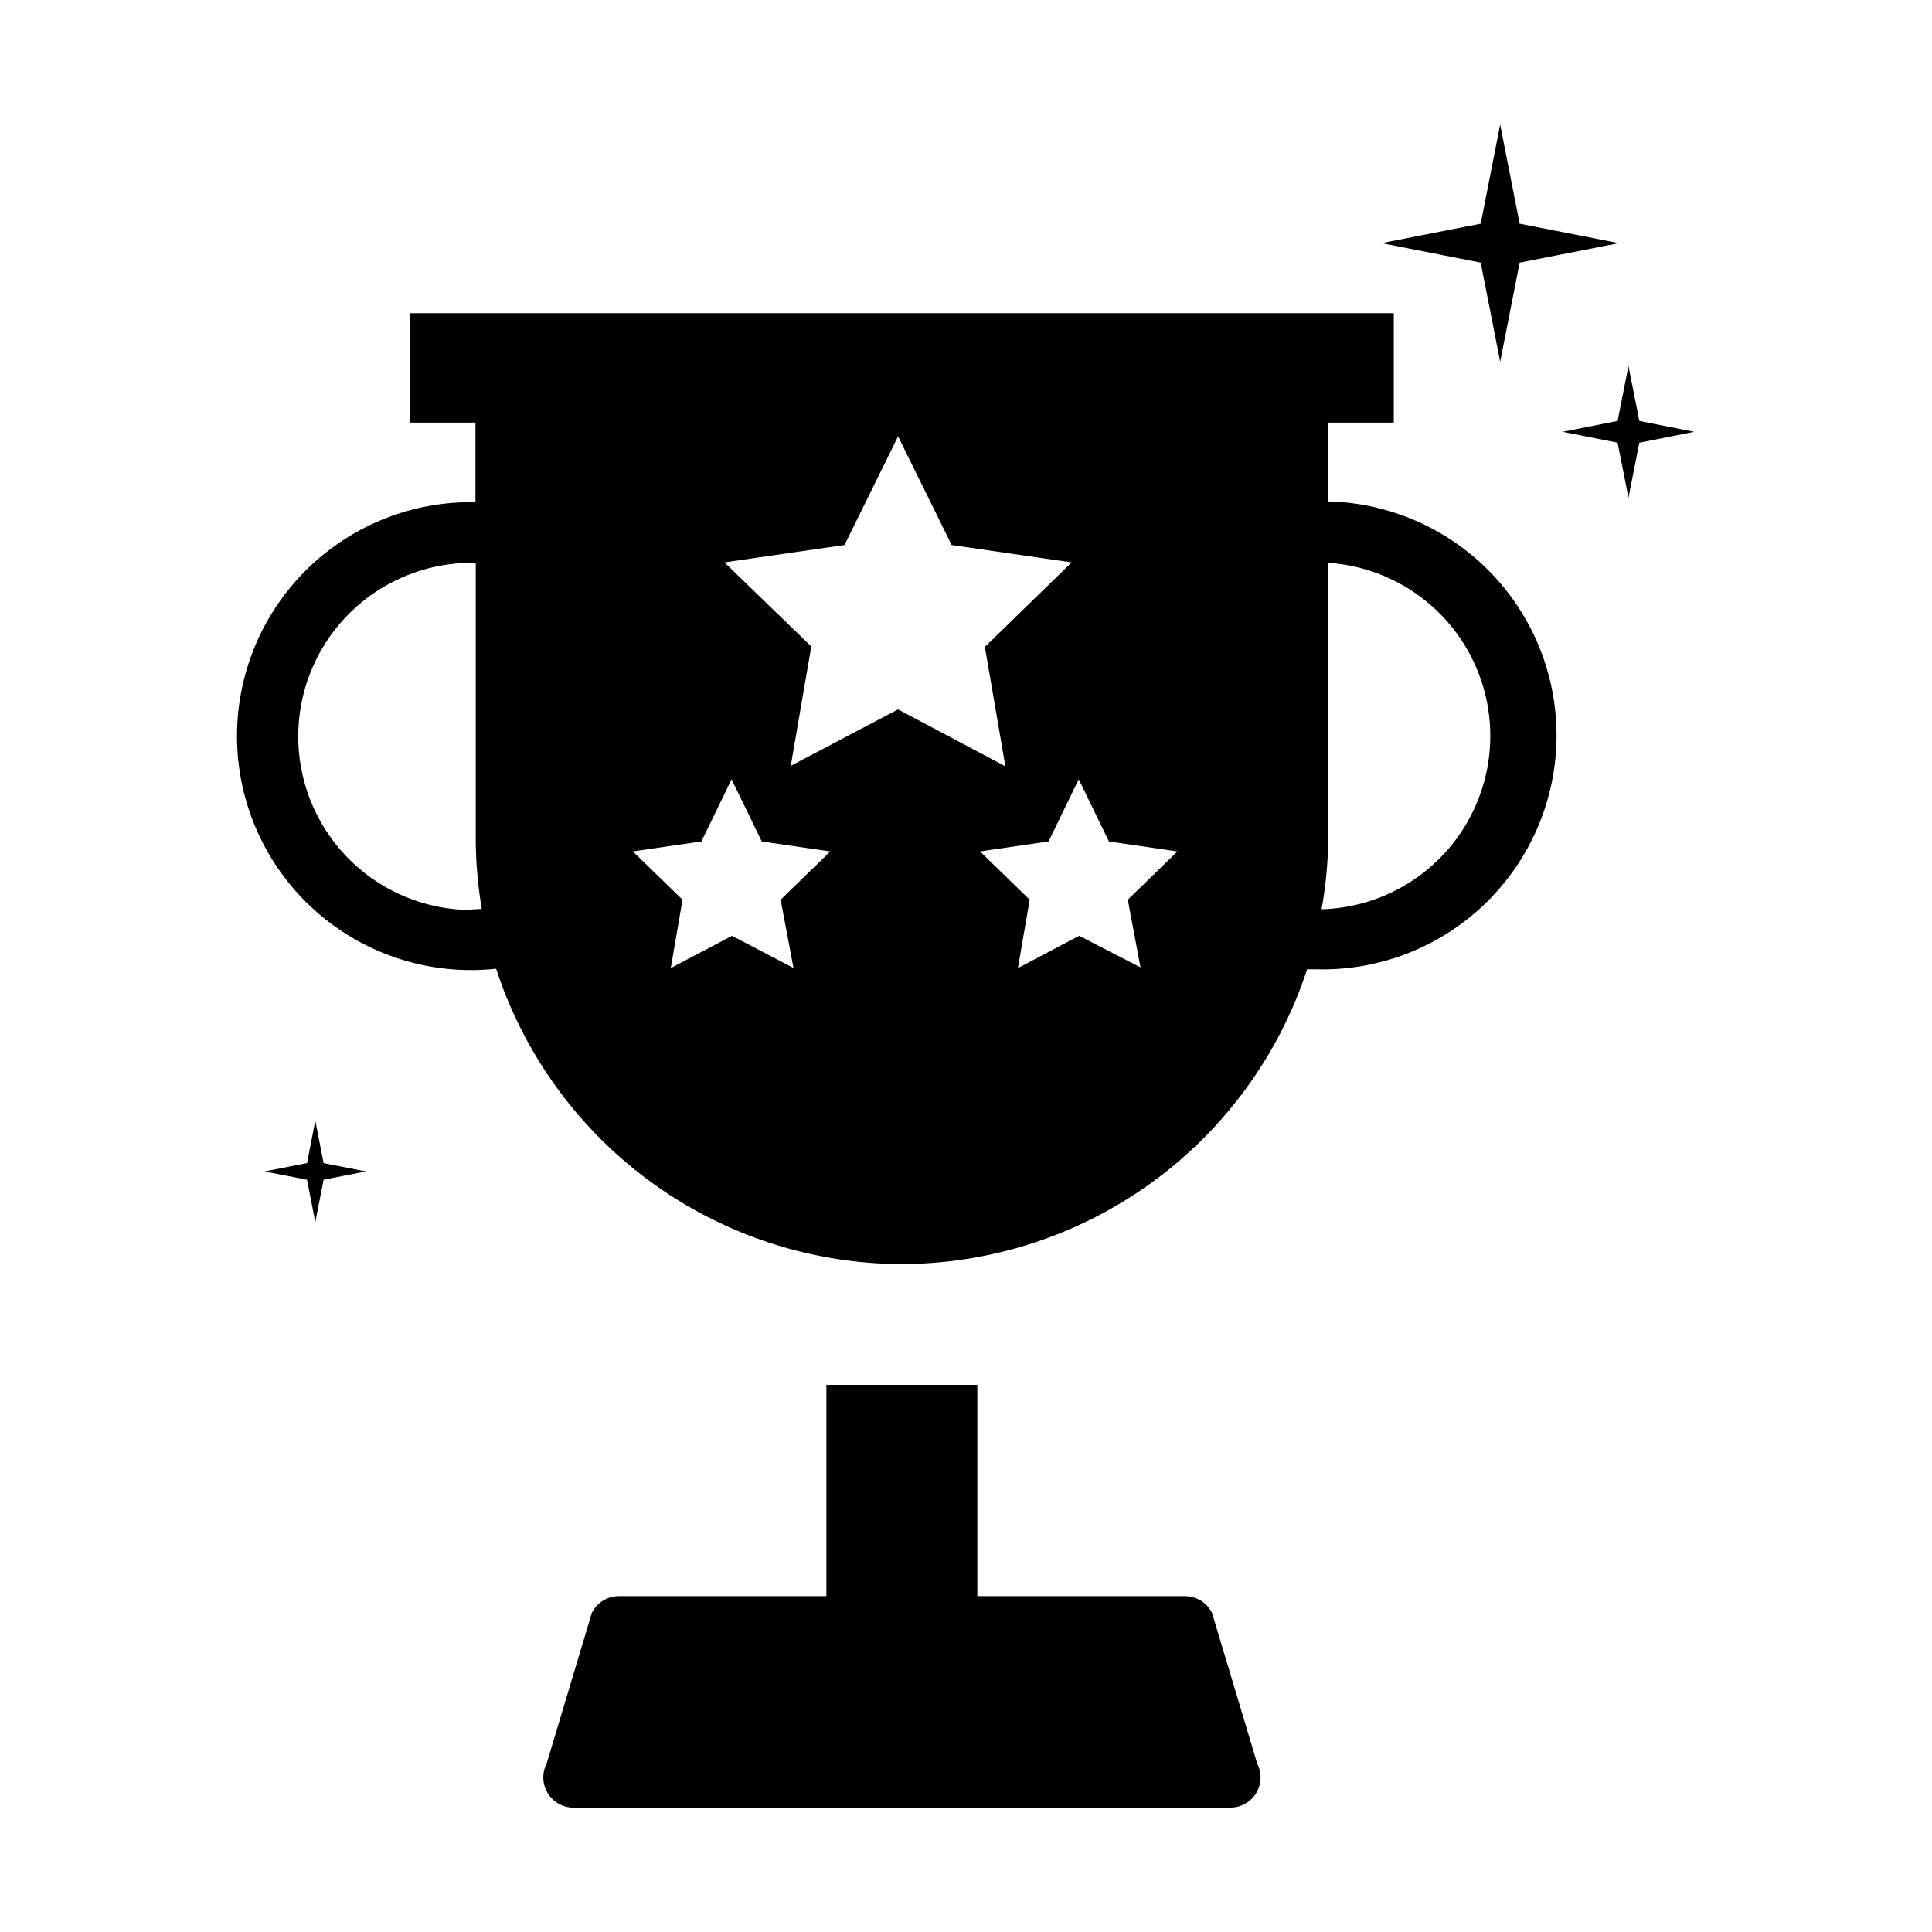 <svg class="icon" style="width: 1em; height: 1em;vertical-align: middle;fill: currentColor;overflow: hidden;" viewBox="0 0 1024 1024" version="1.1" xmlns="http://www.w3.org/2000/svg"><path d="M642.4 854.88a16 16 0 0 0-14.32-8.88H518v-112h-80v112H328a16 16 0 0 0-14.32 8.88l-24 80a16 16 0 0 0 14.32 23.2h348.08a16 16 0 0 0 14.32-23.2zM704 266.32V224h34.72v-58H217.28V224h34.72v42.16h-2.08a124 124 0 1 0 13.04 247.28 226.8 226.8 0 0 0 215.04 156.56A226.8 226.8 0 0 0 692.8 513.76h5.2a123.92 123.92 0 0 0 5.92-248z m-453.92 216a92 92 0 0 1 0-184h2.08v145.76a224.88 224.88 0 0 0 3.2 37.68c-1.84 0.08-3.6 0.24-5.36 0.24z m170.48 30.72L388 496l-32.48 17.12 6.24-36.24-26.32-25.6 36.32-5.28 16-32.96 16 32.96 36.32 5.28-26.32 25.6zM476 376l-56.88 29.92 10.88-63.28L384 298.08l63.6-9.2 28.4-57.6 28.4 57.6L568 298.08l-46 44.8 10.88 63.28z m128.48 136.72L572 496l-32.48 17.12 6.24-36.24-26.32-25.6 36.32-5.28 16-32.96 16 32.96 36.32 5.28-26.32 25.6z m96-30.88a224.8 224.8 0 0 0 3.52-37.76V298.32a91.92 91.92 0 0 1-3.28 183.6zM167.12 594l-4.4 22.48-22.48 4.4 22.48 4.4 4.4 22.48 4.4-22.48 22.48-4.4-22.48-4.4-4.4-22.48zM795.12 191.76l10.32-52.56 52.56-10.32-52.56-10.32-10.32-52.56-10.32 52.56-52.56 10.32 52.56 10.32 10.32 52.56zM868.88 223.12l-5.76-29.12-5.76 29.12-29.12 5.76 29.12 5.76 5.76 29.12 5.76-29.12 29.12-5.76-29.12-5.76z" /></svg>